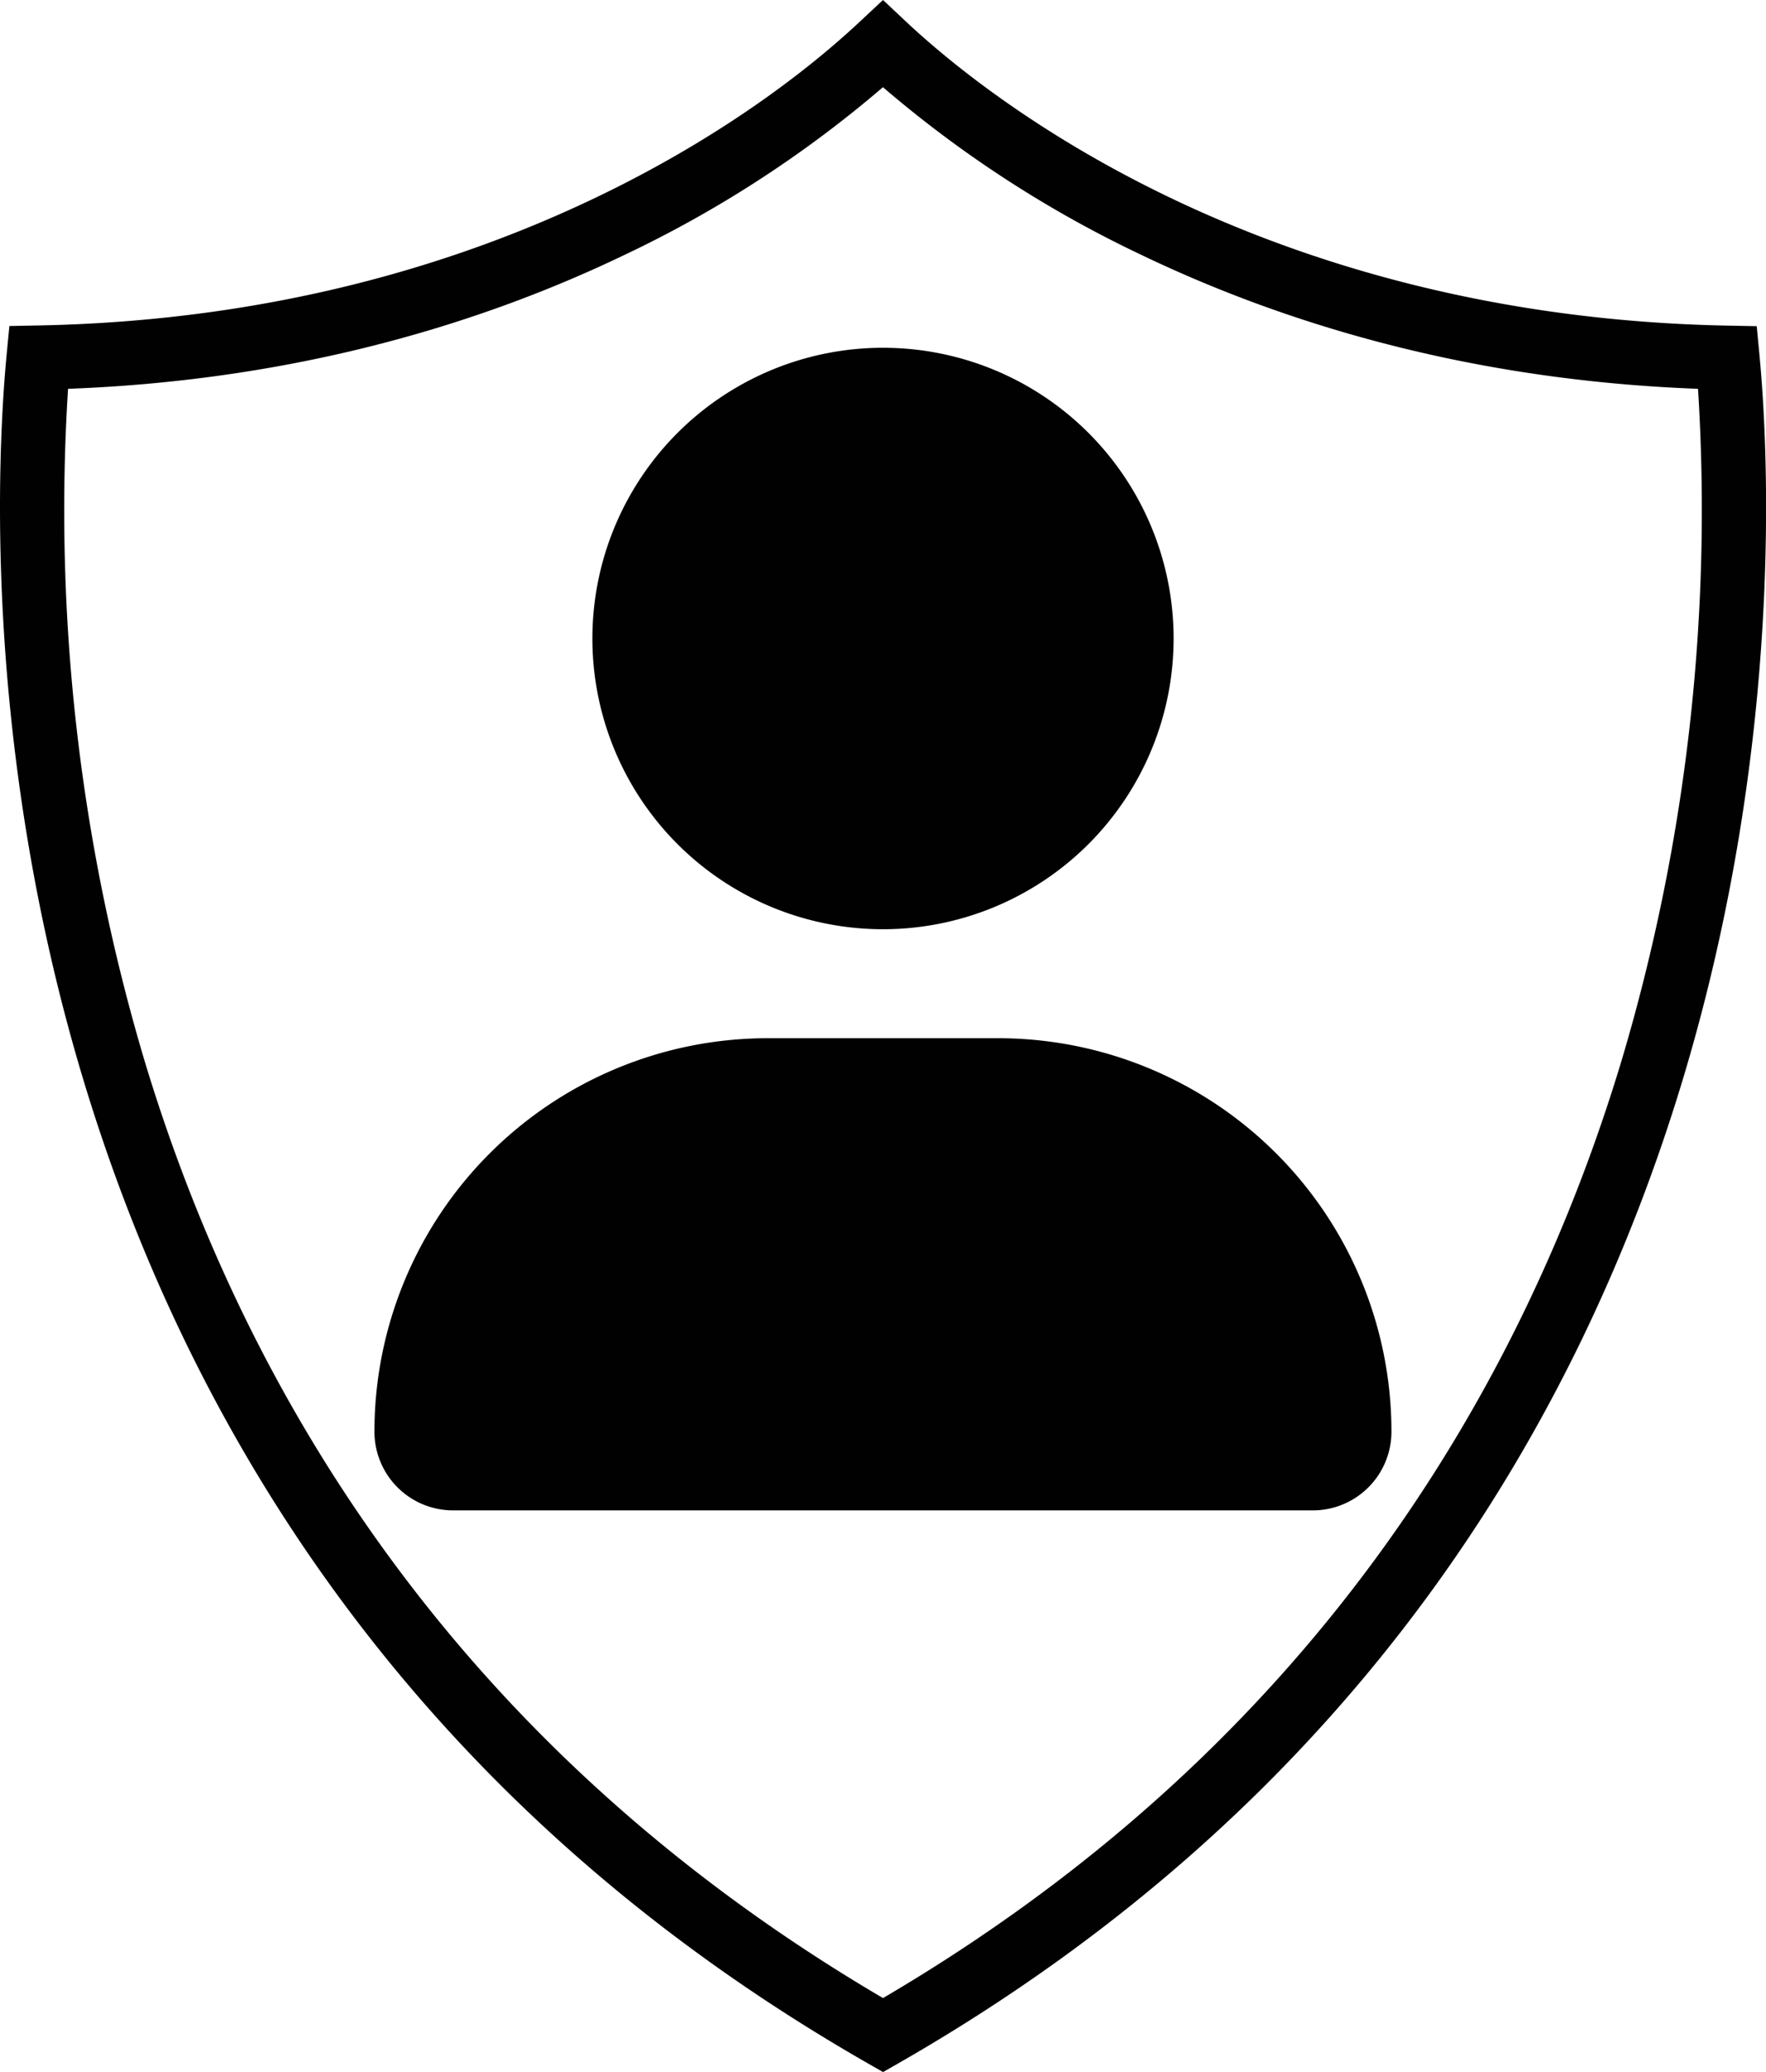 <svg id="Layer_2" data-name="Layer 2" xmlns="http://www.w3.org/2000/svg" viewBox="0 0 314.3 368.64"><defs><style>.cls-1{fill:#010101;}</style></defs><path class="cls-1" d="M157.15,165.31a51.72,51.72,0,1,0-51.72-51.72A51.71,51.71,0,0,0,157.15,165.31Zm20.49,19.39h-41a70,70,0,0,0-70,70,14,14,0,0,0,14,14h153a14,14,0,0,0,14-14A70,70,0,0,0,177.64,184.7Z"/><path class="cls-1" d="M12.11,69.17A342.71,342.71,0,0,0,25.64,188.42C42.82,245.6,79.73,310,157.15,355.46c77.42-45.42,114.33-109.86,131.51-167A343,343,0,0,0,302.2,69.17c-41.39-1.55-74.42-12-99.06-23.82a206,206,0,0,1-46-29.84,206,206,0,0,1-46,29.84c-24.64,11.84-57.67,22.27-99,23.82Zm2.6,122.51C-3.3,131.72-.36,79.37,1.18,63.09L1.67,58l5.09-.1c41.87-.79,75-11.09,99.49-22.85s40-24.81,47-31.41L157.15,0l3.91,3.67c7,6.6,22.66,19.72,47,31.41s57.62,22.06,99.49,22.85l5.1.1.48,5.06c1.55,16.28,4.48,68.63-13.53,128.59C281.52,251.84,242.45,319.75,160,367l-2.84,1.62L154.32,367C71.85,319.75,32.78,251.84,14.71,191.68Z"/></svg>